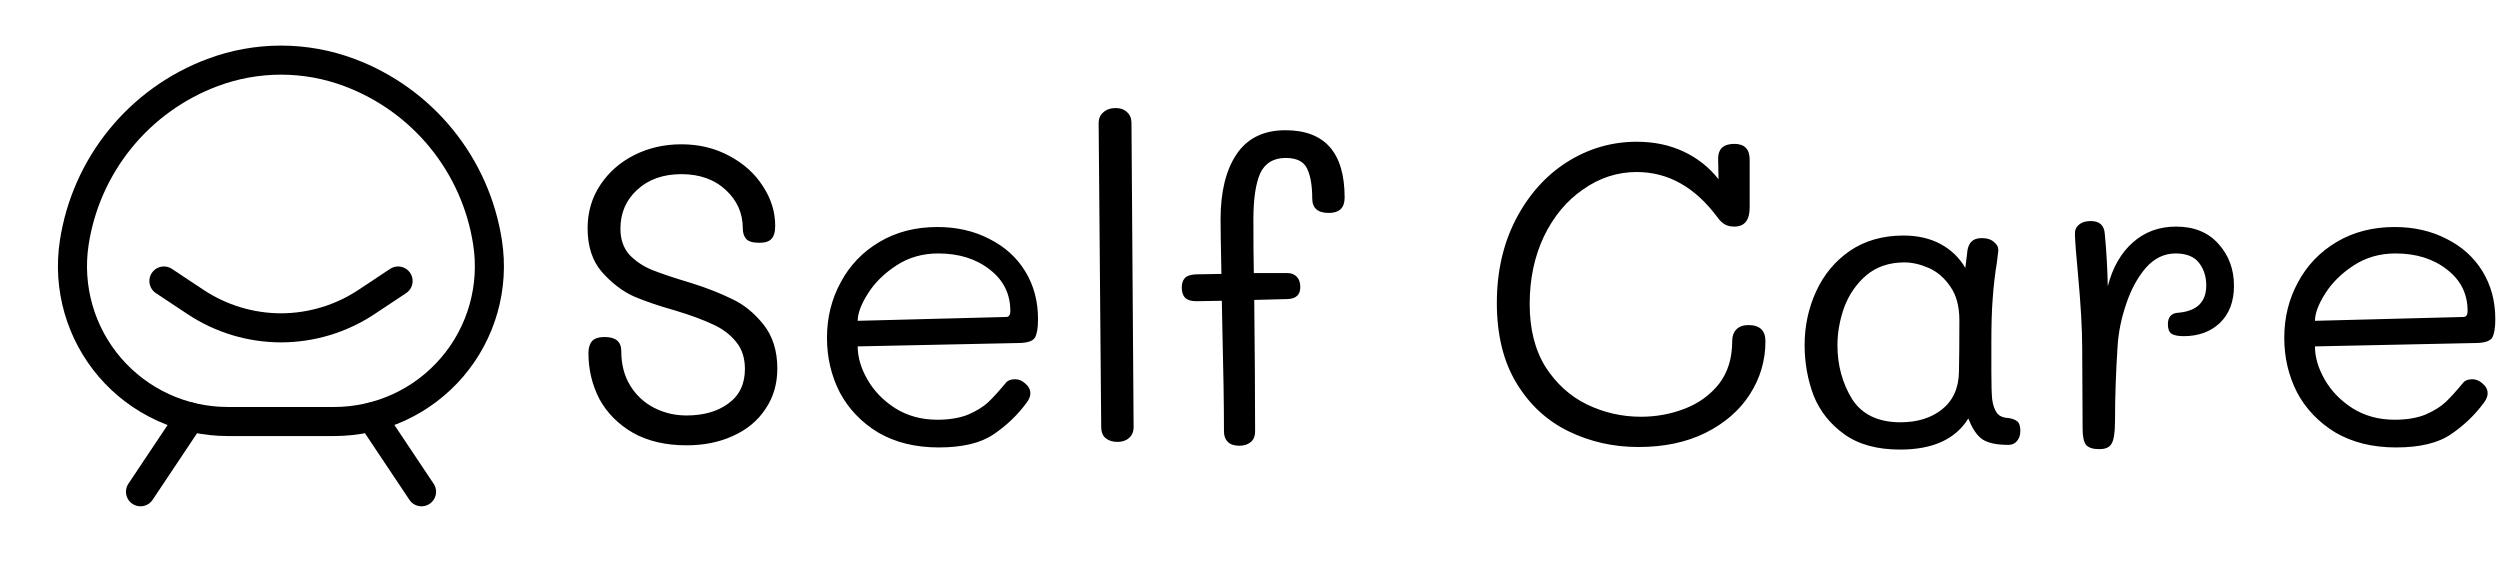 <svg width="129" height="29" viewBox="0 0 129 29" fill="none" xmlns="http://www.w3.org/2000/svg">
<path d="M35.424 22.978C34.353 22.978 33.437 22.765 32.674 22.34C31.911 21.9 31.332 21.321 30.936 20.602C30.555 19.869 30.364 19.077 30.364 18.226C30.364 17.962 30.423 17.757 30.54 17.61C30.672 17.463 30.892 17.39 31.2 17.39C31.772 17.39 32.058 17.632 32.058 18.116C32.058 18.805 32.212 19.399 32.52 19.898C32.828 20.397 33.239 20.778 33.752 21.042C34.265 21.306 34.823 21.438 35.424 21.438C36.304 21.438 37.023 21.233 37.58 20.822C38.152 20.411 38.438 19.817 38.438 19.04C38.438 18.468 38.284 17.999 37.976 17.632C37.668 17.251 37.265 16.95 36.766 16.73C36.267 16.495 35.629 16.261 34.852 16.026C34.016 15.791 33.305 15.549 32.718 15.3C32.131 15.036 31.581 14.618 31.068 14.046C30.569 13.474 30.32 12.719 30.32 11.78C30.32 10.944 30.54 10.196 30.98 9.536C31.42 8.876 32.007 8.363 32.74 7.996C33.473 7.629 34.28 7.446 35.16 7.446C36.069 7.446 36.891 7.644 37.624 8.04C38.372 8.436 38.951 8.957 39.362 9.602C39.787 10.247 40 10.929 40 11.648C40 11.971 39.934 12.198 39.802 12.33C39.685 12.462 39.479 12.528 39.186 12.528C38.849 12.528 38.621 12.462 38.504 12.33C38.387 12.198 38.328 12.015 38.328 11.78C38.328 11.003 38.035 10.343 37.448 9.8C36.861 9.257 36.099 8.986 35.16 8.986C34.221 8.986 33.459 9.257 32.872 9.8C32.3 10.328 32.014 10.995 32.014 11.802C32.014 12.345 32.168 12.792 32.476 13.144C32.799 13.481 33.195 13.745 33.664 13.936C34.148 14.127 34.83 14.354 35.71 14.618C36.458 14.853 37.133 15.117 37.734 15.41C38.35 15.689 38.9 16.129 39.384 16.73C39.868 17.331 40.11 18.094 40.11 19.018C40.11 19.81 39.905 20.507 39.494 21.108C39.098 21.709 38.541 22.171 37.822 22.494C37.118 22.817 36.319 22.978 35.424 22.978ZM48.437 23.088C47.234 23.088 46.193 22.831 45.312 22.318C44.447 21.79 43.787 21.101 43.333 20.25C42.892 19.385 42.672 18.446 42.672 17.434C42.672 16.393 42.907 15.439 43.377 14.574C43.846 13.694 44.513 12.997 45.379 12.484C46.244 11.971 47.241 11.714 48.37 11.714C49.368 11.714 50.263 11.919 51.054 12.33C51.846 12.726 52.462 13.283 52.903 14.002C53.343 14.721 53.562 15.542 53.562 16.466C53.562 16.906 53.511 17.221 53.408 17.412C53.306 17.588 53.049 17.683 52.639 17.698L44.257 17.874C44.257 18.431 44.425 19.003 44.763 19.59C45.1 20.177 45.577 20.668 46.193 21.064C46.823 21.46 47.549 21.658 48.37 21.658C48.986 21.658 49.514 21.57 49.955 21.394C50.395 21.203 50.739 20.991 50.989 20.756C51.238 20.521 51.538 20.191 51.891 19.766C51.993 19.634 52.154 19.568 52.374 19.568C52.565 19.568 52.741 19.641 52.903 19.788C53.078 19.935 53.166 20.103 53.166 20.294C53.166 20.441 53.108 20.595 52.99 20.756C52.521 21.401 51.949 21.951 51.275 22.406C50.614 22.861 49.669 23.088 48.437 23.088ZM51.913 16.356C52.059 16.356 52.133 16.253 52.133 16.048C52.133 15.168 51.781 14.457 51.077 13.914C50.373 13.357 49.485 13.078 48.414 13.078C47.608 13.078 46.889 13.283 46.258 13.694C45.628 14.105 45.136 14.589 44.785 15.146C44.432 15.703 44.257 16.173 44.257 16.554L51.913 16.356ZM57.658 22.802C57.408 22.802 57.203 22.736 57.042 22.604C56.895 22.472 56.822 22.281 56.822 22.032L56.69 6.368C56.69 6.119 56.77 5.928 56.932 5.796C57.093 5.649 57.306 5.576 57.57 5.576C57.819 5.576 58.017 5.649 58.164 5.796C58.31 5.928 58.384 6.111 58.384 6.346L58.494 22.032C58.494 22.281 58.413 22.472 58.252 22.604C58.105 22.736 57.907 22.802 57.658 22.802ZM66.325 6.72C68.364 6.72 69.383 7.879 69.383 10.196C69.383 10.724 69.112 10.988 68.569 10.988C67.997 10.988 67.711 10.739 67.711 10.24C67.711 9.58 67.623 9.067 67.447 8.7C67.271 8.333 66.904 8.15 66.347 8.15C65.716 8.15 65.276 8.414 65.027 8.942C64.792 9.47 64.675 10.269 64.675 11.34C64.675 12.469 64.682 13.386 64.697 14.09H66.435C66.64 14.09 66.802 14.156 66.919 14.288C67.036 14.405 67.095 14.581 67.095 14.816C67.095 15.212 66.875 15.417 66.435 15.432L64.719 15.476C64.748 18.233 64.763 20.492 64.763 22.252C64.763 22.516 64.682 22.707 64.521 22.824C64.374 22.941 64.184 23 63.949 23C63.685 23 63.487 22.934 63.355 22.802C63.223 22.67 63.157 22.494 63.157 22.274C63.157 20.925 63.128 19.077 63.069 16.73L63.047 15.52L61.727 15.542C61.463 15.542 61.272 15.483 61.155 15.366C61.038 15.249 60.979 15.073 60.979 14.838C60.979 14.633 61.03 14.471 61.133 14.354C61.236 14.237 61.426 14.171 61.705 14.156L63.025 14.134C62.996 12.697 62.981 11.758 62.981 11.318C62.981 9.91 63.252 8.795 63.795 7.974C64.352 7.138 65.196 6.72 66.325 6.72ZM90.217 16.774C90.803 16.774 91.097 17.053 91.097 17.61C91.097 18.607 90.825 19.524 90.283 20.36C89.755 21.181 88.992 21.841 87.995 22.34C87.012 22.824 85.861 23.066 84.541 23.066C83.25 23.066 82.047 22.795 80.933 22.252C79.818 21.709 78.923 20.881 78.249 19.766C77.574 18.651 77.237 17.273 77.237 15.63C77.237 14.031 77.559 12.601 78.205 11.34C78.865 10.064 79.745 9.074 80.845 8.37C81.959 7.666 83.162 7.314 84.453 7.314C85.347 7.314 86.154 7.483 86.873 7.82C87.591 8.157 88.193 8.634 88.677 9.25L88.655 8.172C88.655 7.937 88.721 7.754 88.853 7.622C88.999 7.49 89.212 7.424 89.491 7.424C90.019 7.424 90.283 7.695 90.283 8.238V10.702C90.283 11.362 90.019 11.692 89.491 11.692C89.3 11.692 89.139 11.655 89.007 11.582C88.875 11.509 88.75 11.391 88.633 11.23C87.474 9.661 86.081 8.876 84.453 8.876C83.455 8.876 82.531 9.177 81.681 9.778C80.83 10.365 80.155 11.179 79.657 12.22C79.173 13.247 78.931 14.405 78.931 15.696C78.931 16.972 79.202 18.05 79.745 18.93C80.302 19.795 81.013 20.441 81.879 20.866C82.759 21.291 83.69 21.504 84.673 21.504C85.465 21.504 86.22 21.365 86.939 21.086C87.657 20.807 88.244 20.382 88.699 19.81C89.153 19.223 89.381 18.49 89.381 17.61C89.381 17.346 89.454 17.141 89.601 16.994C89.747 16.847 89.953 16.774 90.217 16.774ZM103.634 21.57C103.839 21.599 103.993 21.658 104.096 21.746C104.198 21.834 104.25 21.995 104.25 22.23C104.25 22.45 104.191 22.626 104.074 22.758C103.971 22.89 103.824 22.956 103.634 22.956C103.032 22.956 102.585 22.861 102.292 22.67C102.013 22.479 101.771 22.12 101.566 21.592C100.906 22.663 99.733 23.198 98.046 23.198C96.858 23.198 95.897 22.934 95.164 22.406C94.43 21.878 93.903 21.211 93.58 20.404C93.272 19.583 93.118 18.717 93.118 17.808C93.118 16.825 93.316 15.901 93.712 15.036C94.108 14.171 94.687 13.474 95.45 12.946C96.227 12.418 97.151 12.154 98.222 12.154C98.955 12.154 99.593 12.301 100.136 12.594C100.678 12.887 101.104 13.298 101.412 13.826L101.5 13.1C101.529 12.557 101.778 12.286 102.248 12.286C102.541 12.286 102.761 12.359 102.908 12.506C103.069 12.638 103.135 12.799 103.106 12.99L103.04 13.54C102.937 14.156 102.864 14.794 102.82 15.454C102.776 16.011 102.754 16.759 102.754 17.698V19.216C102.754 19.847 102.768 20.316 102.798 20.624C102.842 20.917 102.922 21.145 103.04 21.306C103.157 21.467 103.355 21.555 103.634 21.57ZM101.082 19.194C101.096 18.505 101.104 17.617 101.104 16.532C101.104 15.813 100.95 15.234 100.642 14.794C100.334 14.339 99.96 14.017 99.52 13.826C99.08 13.635 98.662 13.54 98.266 13.54C97.489 13.54 96.836 13.76 96.308 14.2C95.794 14.64 95.413 15.19 95.164 15.85C94.929 16.51 94.812 17.163 94.812 17.808C94.812 18.835 95.061 19.759 95.56 20.58C96.073 21.387 96.909 21.79 98.068 21.79C98.933 21.79 99.644 21.57 100.202 21.13C100.774 20.675 101.067 20.03 101.082 19.194ZM112.281 11.692C113.219 11.692 113.953 11.993 114.481 12.594C115.009 13.181 115.273 13.899 115.273 14.75C115.273 15.557 115.031 16.195 114.547 16.664C114.063 17.119 113.439 17.346 112.677 17.346C112.383 17.346 112.171 17.302 112.039 17.214C111.921 17.126 111.863 16.965 111.863 16.73C111.863 16.349 112.046 16.151 112.413 16.136C113.366 16.048 113.843 15.579 113.843 14.728C113.843 14.273 113.718 13.885 113.469 13.562C113.219 13.239 112.816 13.078 112.259 13.078C111.672 13.078 111.159 13.327 110.719 13.826C110.293 14.325 109.956 14.948 109.707 15.696C109.457 16.429 109.311 17.155 109.267 17.874C109.179 19.223 109.135 20.499 109.135 21.702C109.135 22.303 109.076 22.699 108.959 22.89C108.856 23.081 108.643 23.176 108.321 23.176C107.998 23.176 107.771 23.103 107.639 22.956C107.521 22.795 107.463 22.523 107.463 22.142L107.441 17.94C107.441 16.972 107.367 15.696 107.221 14.112C107.133 13.188 107.081 12.528 107.067 12.132C107.052 11.897 107.118 11.721 107.265 11.604C107.411 11.472 107.617 11.406 107.881 11.406C108.335 11.406 108.577 11.626 108.607 12.066C108.695 12.99 108.746 13.892 108.761 14.772C109.01 13.804 109.443 13.049 110.059 12.506C110.675 11.963 111.415 11.692 112.281 11.692ZM123.632 23.088C122.429 23.088 121.388 22.831 120.508 22.318C119.642 21.79 118.982 21.101 118.528 20.25C118.088 19.385 117.868 18.446 117.868 17.434C117.868 16.393 118.102 15.439 118.572 14.574C119.041 13.694 119.708 12.997 120.574 12.484C121.439 11.971 122.436 11.714 123.566 11.714C124.563 11.714 125.458 11.919 126.25 12.33C127.042 12.726 127.658 13.283 128.098 14.002C128.538 14.721 128.758 15.542 128.758 16.466C128.758 16.906 128.706 17.221 128.604 17.412C128.501 17.588 128.244 17.683 127.834 17.698L119.452 17.874C119.452 18.431 119.62 19.003 119.958 19.59C120.295 20.177 120.772 20.668 121.388 21.064C122.018 21.46 122.744 21.658 123.566 21.658C124.182 21.658 124.71 21.57 125.15 21.394C125.59 21.203 125.934 20.991 126.184 20.756C126.433 20.521 126.734 20.191 127.086 19.766C127.188 19.634 127.35 19.568 127.57 19.568C127.76 19.568 127.936 19.641 128.098 19.788C128.274 19.935 128.362 20.103 128.362 20.294C128.362 20.441 128.303 20.595 128.186 20.756C127.716 21.401 127.144 21.951 126.47 22.406C125.81 22.861 124.864 23.088 123.632 23.088ZM127.108 16.356C127.254 16.356 127.328 16.253 127.328 16.048C127.328 15.168 126.976 14.457 126.272 13.914C125.568 13.357 124.68 13.078 123.61 13.078C122.803 13.078 122.084 13.283 121.454 13.694C120.823 14.105 120.332 14.589 119.98 15.146C119.628 15.703 119.452 16.173 119.452 16.554L127.108 16.356Z" fill="black"/>
<path fill-rule="evenodd" clip-rule="evenodd" d="M17.255 21.75H11.745C10.591 21.749 9.451 21.499 8.403 21.017C7.355 20.535 6.423 19.832 5.671 18.957C4.92 18.081 4.366 17.054 4.049 15.945C3.731 14.836 3.656 13.671 3.83 12.53V12.53C4.13 10.564 4.948 8.714 6.201 7.17C7.455 5.625 9.097 4.443 10.96 3.746V3.746C13.242 2.888 15.758 2.888 18.04 3.746V3.746C19.897 4.443 21.535 5.622 22.786 7.162C24.037 8.701 24.855 10.546 25.157 12.506V12.506C25.335 13.648 25.264 14.814 24.949 15.925C24.634 17.037 24.082 18.067 23.331 18.945C22.58 19.823 21.649 20.528 20.6 21.012C19.551 21.496 18.41 21.748 17.255 21.75V21.75Z" stroke="black" stroke-width="1.5" stroke-linecap="round" stroke-linejoin="round"/>
<path d="M19.176 21.52L21.75 25.375" stroke="black" stroke-width="1.5" stroke-linecap="round" stroke-linejoin="round"/>
<path d="M9.824 21.52L7.25 25.375" stroke="black" stroke-width="1.5" stroke-linecap="round" stroke-linejoin="round"/>
<path d="M8.458 14.5L10.078 15.575C11.388 16.448 12.926 16.914 14.5 16.917C16.074 16.914 17.612 16.448 18.922 15.575L20.542 14.5" stroke="black" stroke-width="1.5" stroke-linecap="round" stroke-linejoin="round"/>
</svg>
